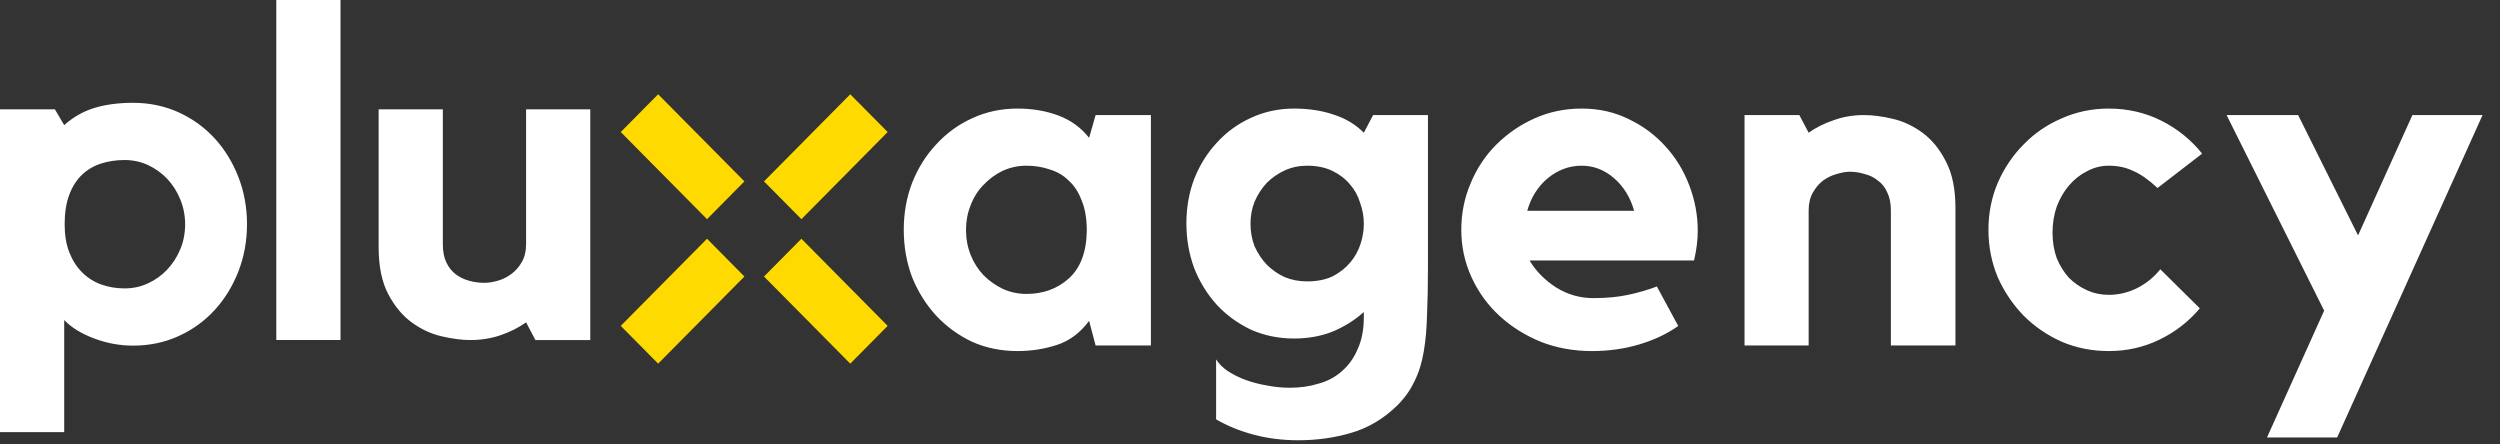 <svg width="135" height="24" viewBox="0 0 135 24" fill="none" xmlns="http://www.w3.org/2000/svg">
<rect x="0" y="0" width="135" height="24" fill="#333333" stroke="none"/>
<path fill-rule="evenodd" clip-rule="evenodd" d="M18.387 18.361H14.92V0H18.387V18.361ZM8.001 15.297C7.607 15.482 7.184 15.574 6.732 15.574C6.28 15.574 5.857 15.503 5.463 15.361C5.07 15.218 4.726 15 4.434 14.707C4.14 14.414 3.91 14.054 3.743 13.627C3.575 13.2 3.491 12.694 3.491 12.108C3.491 11.488 3.575 10.956 3.743 10.512C3.91 10.069 4.14 9.708 4.434 9.432C4.726 9.156 5.07 8.955 5.463 8.829C5.857 8.704 6.28 8.641 6.732 8.641C7.184 8.641 7.607 8.734 8.001 8.917C8.394 9.102 8.737 9.349 9.03 9.658C9.323 9.968 9.558 10.336 9.733 10.763C9.909 11.191 9.997 11.639 9.997 12.108C9.997 12.593 9.909 13.045 9.733 13.464C9.558 13.883 9.323 14.247 9.03 14.556C8.737 14.867 8.394 15.114 8.001 15.297ZM9.646 6.066C8.892 5.724 8.072 5.552 7.184 5.552C6.397 5.552 5.702 5.644 5.1 5.828C4.496 6.012 3.952 6.322 3.467 6.757L2.964 5.903H0V23.335H3.467V17.282C3.852 17.684 4.387 18.015 5.074 18.274C5.76 18.533 6.464 18.664 7.184 18.664C8.072 18.664 8.892 18.492 9.646 18.148C10.399 17.805 11.048 17.336 11.592 16.742C12.137 16.147 12.563 15.452 12.873 14.657C13.183 13.862 13.338 13.011 13.338 12.108C13.338 11.203 13.183 10.354 12.873 9.558C12.563 8.763 12.137 8.068 11.592 7.473C11.048 6.879 10.399 6.41 9.646 6.066ZM28.409 5.903H31.875V18.362H28.911L28.409 17.407C28.007 17.692 27.551 17.922 27.04 18.098C26.529 18.274 25.98 18.362 25.395 18.362C24.942 18.362 24.427 18.295 23.849 18.161C23.272 18.027 22.732 17.776 22.23 17.407C21.727 17.039 21.304 16.529 20.961 15.875C20.618 15.222 20.446 14.377 20.446 13.338V5.903H23.913V13.193C23.913 13.577 23.975 13.903 24.102 14.17C24.228 14.437 24.397 14.65 24.607 14.809C24.817 14.968 25.058 15.085 25.327 15.159C25.596 15.235 25.874 15.272 26.161 15.272C26.38 15.272 26.619 15.235 26.881 15.159C27.142 15.085 27.386 14.964 27.613 14.796C27.841 14.629 28.03 14.412 28.181 14.145C28.333 13.878 28.409 13.56 28.409 13.193V5.903ZM62.148 18.656V6.214H59.163L58.812 7.443C58.377 6.891 57.825 6.49 57.156 6.239C56.487 5.988 55.751 5.863 54.949 5.863C54.062 5.863 53.243 6.038 52.49 6.389C51.755 6.724 51.111 7.192 50.559 7.794C50.007 8.38 49.572 9.074 49.254 9.876C48.953 10.662 48.803 11.507 48.803 12.41C48.803 13.313 48.953 14.166 49.254 14.969C49.572 15.755 50.007 16.449 50.559 17.051C51.111 17.636 51.755 18.105 52.49 18.456C53.243 18.79 54.062 18.957 54.949 18.957C55.684 18.957 56.387 18.849 57.056 18.631C57.742 18.414 58.327 17.979 58.812 17.327L59.163 18.656H62.148ZM58.41 10.83C58.594 11.264 58.687 11.808 58.687 12.46C58.67 13.614 58.344 14.475 57.708 15.044C57.089 15.596 56.328 15.872 55.425 15.872C54.974 15.872 54.547 15.78 54.146 15.596C53.761 15.412 53.419 15.169 53.117 14.868C52.816 14.551 52.582 14.183 52.415 13.765C52.248 13.347 52.164 12.895 52.164 12.41C52.164 11.942 52.248 11.499 52.415 11.081C52.582 10.646 52.816 10.278 53.117 9.977C53.419 9.659 53.761 9.408 54.146 9.224C54.547 9.04 54.974 8.948 55.425 8.948C55.877 8.948 56.295 9.015 56.68 9.149C57.081 9.266 57.424 9.467 57.708 9.751C58.009 10.019 58.243 10.378 58.41 10.83ZM77.109 6.214H74.149L73.647 7.167C73.196 6.716 72.652 6.389 72.017 6.189C71.381 5.971 70.671 5.863 69.885 5.863C69.049 5.863 68.271 6.03 67.552 6.364C66.849 6.682 66.239 7.125 65.72 7.694C65.202 8.246 64.792 8.898 64.491 9.651C64.207 10.403 64.065 11.206 64.065 12.059C64.065 12.912 64.207 13.723 64.491 14.492C64.792 15.245 65.202 15.905 65.72 16.474C66.239 17.026 66.849 17.469 67.552 17.803C68.271 18.121 69.049 18.28 69.885 18.28C70.637 18.28 71.331 18.155 71.967 17.904C72.602 17.636 73.162 17.285 73.647 16.85V17.101C73.647 17.787 73.539 18.364 73.321 18.832C73.121 19.317 72.836 19.718 72.469 20.036C72.117 20.354 71.699 20.58 71.214 20.713C70.729 20.864 70.211 20.939 69.659 20.939C69.241 20.939 68.823 20.897 68.405 20.814C68.003 20.747 67.619 20.646 67.251 20.513C66.9 20.379 66.582 20.22 66.297 20.036C66.03 19.852 65.821 19.643 65.67 19.409V22.645C66.272 22.996 66.95 23.272 67.702 23.473C68.455 23.674 69.257 23.774 70.11 23.774C71.114 23.774 72.067 23.64 72.97 23.372C73.89 23.105 74.718 22.611 75.454 21.892C75.855 21.491 76.164 21.056 76.382 20.588C76.616 20.12 76.783 19.584 76.883 18.983C76.984 18.397 77.042 17.737 77.059 17.001C77.093 16.248 77.109 15.395 77.109 14.442V6.214ZM71.967 14.919C71.582 15.103 71.122 15.195 70.587 15.195C70.152 15.195 69.751 15.119 69.383 14.969C69.015 14.802 68.689 14.576 68.405 14.291C68.137 14.007 67.92 13.681 67.752 13.313C67.602 12.928 67.527 12.519 67.527 12.084C67.527 11.649 67.602 11.248 67.752 10.88C67.92 10.495 68.137 10.161 68.405 9.876C68.689 9.592 69.015 9.366 69.383 9.199C69.751 9.032 70.152 8.948 70.587 8.948C71.106 8.948 71.557 9.04 71.942 9.224C72.326 9.408 72.644 9.651 72.895 9.952C73.146 10.236 73.33 10.57 73.447 10.955C73.581 11.323 73.647 11.699 73.647 12.084C73.647 12.435 73.589 12.795 73.472 13.163C73.355 13.53 73.171 13.865 72.92 14.166C72.669 14.467 72.351 14.718 71.967 14.919ZM85.407 5.863C86.344 5.863 87.196 6.055 87.966 6.44C88.735 6.808 89.396 7.301 89.948 7.92C90.499 8.522 90.926 9.224 91.227 10.027C91.528 10.813 91.678 11.624 91.678 12.46C91.678 12.962 91.612 13.497 91.478 14.066H82.597C82.932 14.634 83.409 15.119 84.027 15.521C84.646 15.905 85.315 16.098 86.034 16.098C86.753 16.098 87.38 16.039 87.915 15.922C88.467 15.805 88.986 15.655 89.471 15.47L90.625 17.603C90.006 18.038 89.295 18.372 88.493 18.606C87.707 18.84 86.862 18.957 85.959 18.957C84.972 18.957 84.052 18.79 83.199 18.456C82.347 18.105 81.602 17.636 80.967 17.051C80.331 16.466 79.83 15.771 79.462 14.969C79.094 14.166 78.91 13.313 78.91 12.41C78.91 11.524 79.077 10.688 79.412 9.901C79.746 9.099 80.206 8.405 80.791 7.819C81.393 7.217 82.087 6.741 82.873 6.389C83.659 6.038 84.504 5.863 85.407 5.863ZM88.242 11.382C88.041 10.662 87.681 10.077 87.163 9.626C86.644 9.174 86.059 8.948 85.407 8.948C84.738 8.948 84.128 9.174 83.576 9.626C83.041 10.077 82.673 10.662 82.472 11.382H88.242ZM102.207 6.415C101.639 6.281 101.12 6.214 100.652 6.214C100.067 6.214 99.523 6.306 99.022 6.49C98.52 6.657 98.068 6.883 97.667 7.167L97.165 6.214H94.205V18.656H97.667V11.357C97.667 10.989 97.742 10.671 97.893 10.403C98.043 10.136 98.227 9.918 98.445 9.751C98.679 9.584 98.921 9.467 99.172 9.4C99.44 9.316 99.682 9.274 99.9 9.274C100.167 9.274 100.435 9.316 100.702 9.4C100.97 9.467 101.204 9.584 101.405 9.751C101.622 9.901 101.789 10.111 101.906 10.378C102.04 10.646 102.107 10.972 102.107 11.357V18.656H105.594V11.231C105.594 10.194 105.418 9.35 105.067 8.697C104.733 8.045 104.315 7.535 103.813 7.167C103.311 6.799 102.776 6.548 102.207 6.415ZM113.873 8.948C113.455 8.948 113.062 9.049 112.694 9.249C112.326 9.433 112 9.692 111.715 10.027C111.448 10.345 111.23 10.721 111.063 11.156C110.913 11.591 110.837 12.059 110.837 12.561C110.837 13.062 110.913 13.522 111.063 13.94C111.23 14.342 111.448 14.693 111.715 14.994C112 15.278 112.326 15.504 112.694 15.671C113.062 15.838 113.455 15.922 113.873 15.922C114.391 15.922 114.893 15.805 115.378 15.571C115.88 15.32 116.306 14.977 116.657 14.542L118.789 16.649C118.204 17.352 117.485 17.912 116.632 18.33C115.779 18.748 114.859 18.957 113.873 18.957C112.97 18.957 112.125 18.79 111.339 18.456C110.553 18.105 109.867 17.636 109.282 17.051C108.697 16.449 108.228 15.755 107.877 14.969C107.543 14.166 107.376 13.313 107.376 12.41C107.376 11.507 107.543 10.662 107.877 9.876C108.228 9.074 108.697 8.38 109.282 7.794C109.867 7.192 110.553 6.724 111.339 6.389C112.125 6.038 112.97 5.863 113.873 5.863C114.893 5.863 115.838 6.08 116.707 6.515C117.577 6.95 118.313 7.543 118.915 8.296L116.507 10.152C116.022 9.701 115.579 9.391 115.177 9.224C114.793 9.04 114.358 8.948 113.873 8.948ZM134.058 6.214H130.27L127.335 12.711L124.099 6.214H120.236L125.504 16.775L122.418 23.623H126.206L134.058 6.214Z" fill="white"/>
<path fill-rule="evenodd" clip-rule="evenodd" d="M40.198 9.795L38.179 11.835L33.521 7.13L35.54 5.091L40.198 9.795Z" fill="#FFDA00"/>
<path fill-rule="evenodd" clip-rule="evenodd" d="M41.256 9.795L43.276 11.835L47.934 7.13L45.914 5.091L41.256 9.795Z" fill="#FFDA00"/>
<path fill-rule="evenodd" clip-rule="evenodd" d="M41.256 14.932L43.276 12.893L47.934 17.597L45.914 19.637L41.256 14.932Z" fill="#FFDA00"/>
<path fill-rule="evenodd" clip-rule="evenodd" d="M40.198 14.932L38.179 12.893L33.521 17.597L35.54 19.637L40.198 14.932Z" fill="#FFDA00"/>
</svg>
